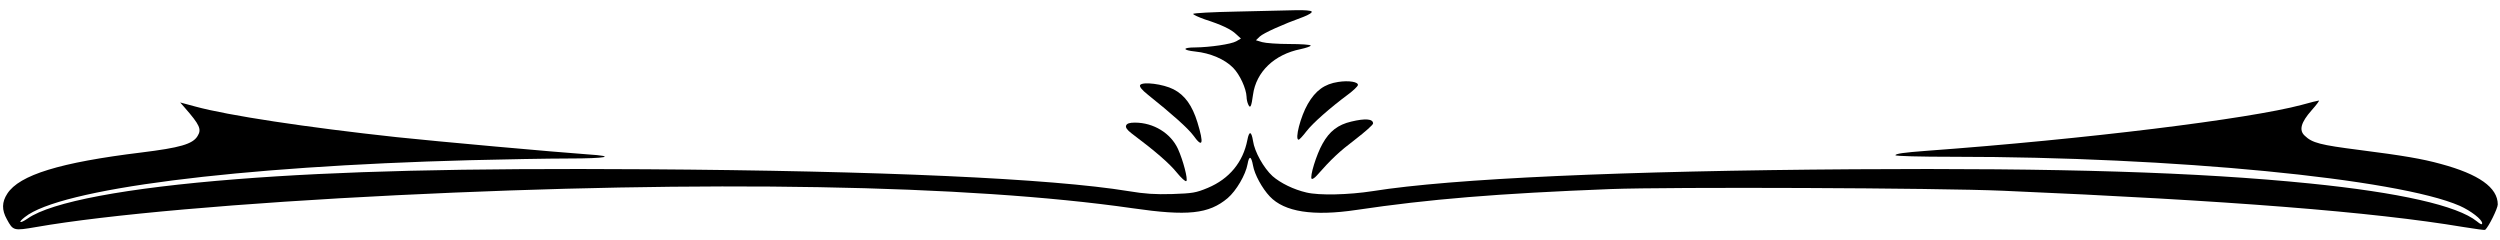 <svg xmlns="http://www.w3.org/2000/svg" version="1.0" width="1276.286" height="122.286" preserveAspectRatio="xMidYMid meet"><rect id="backgroundrect" width="100%" height="100%" x="0" y="0" fill="none" stroke="none" class="" style=""/>

<g class="currentLayer" style=""><title>Layer 1</title><g transform="translate(0,640) scale(0.1,-0.1) " fill="#000000" stroke="none" id="svg_1" class="">
<path d="M6318.18,6341.046 c-131.352,-2.617 -227.875,-7.851 -226.88,-12.212 c0.995,-4.361 27.862,-16.574 59.705,-27.914 c84.583,-27.041 134.337,-50.593 160.209,-75.89 l23.882,-21.807 l-23.882,-13.957 c-25.872,-14.829 -134.337,-30.53 -208.969,-31.403 c-66.671,0 -67.666,-13.957 0,-20.935 c76.622,-7.851 150.258,-39.253 193.047,-82.868 c34.828,-35.764 66.671,-105.548 68.661,-148.291 c0,-12.212 3.98,-30.53 8.956,-40.126 c9.951,-21.807 15.921,-9.595 23.882,50.593 c15.921,116.888 108.465,205.863 242.802,232.904 c27.862,6.106 51.745,13.957 51.745,18.318 c0,4.361 -48.759,7.851 -108.465,7.851 c-58.71,0 -121.401,4.361 -139.312,9.595 l-31.843,9.595 l19.902,19.191 c18.907,17.446 114.435,61.061 222.9,100.314 c26.867,10.468 45.774,21.807 41.794,27.041 c-2.985,5.234 -36.818,7.851 -77.617,6.978 c-39.804,-0.872 -174.141,-4.361 -300.517,-6.978 z" id="svg_2"/>
<path d="M6831.645,5981.658 c-69.656,-10.468 -115.43,-43.615 -155.234,-112.527 c-36.818,-63.678 -67.666,-182.311 -46.769,-182.311 c3.98,0 21.892,19.191 39.804,42.743 c31.843,41.87 121.401,120.377 212.949,188.417 c25.872,19.191 47.764,40.126 49.754,47.104 c3.98,16.574 -45.774,25.297 -100.504,16.574 z" id="svg_3"/>
<path d="M5820.635,5965.957 c-4.975,-7.851 7.961,-24.424 40.799,-50.593 c122.396,-97.698 202.998,-170.098 229.866,-205.863 c48.759,-68.039 55.725,-45.36 21.892,65.422 c-26.867,87.23 -64.681,139.568 -122.396,169.226 c-52.74,27.041 -157.224,40.126 -170.16,21.807 z" id="svg_4"/>
<path d="M11751.364,5864.77 c-270.664,-72.401 -1106.539,-175.332 -1915.546,-234.649 c-117.42,-8.723 -159.214,-14.829 -159.214,-22.68 c0,-4.361 125.381,-7.851 296.536,-7.851 c1119.475,0 2266.812,-111.654 2584.245,-250.35 c56.72,-25.297 114.435,-69.784 114.435,-88.975 c0,-8.723 -7.961,-6.106 -26.867,9.595 c-98.514,80.252 -396.045,147.419 -853.786,193.651 c-572.176,57.572 -1271.723,79.379 -2328.508,72.401 c-1173.21,-7.851 -2049.883,-47.104 -2454.884,-111.654 c-123.391,-19.191 -273.649,-22.68 -338.33,-6.978 c-64.681,14.829 -132.347,47.976 -173.145,83.741 c-44.779,40.998 -91.548,123.867 -99.509,179.694 c-7.961,50.593 -19.902,52.338 -28.858,4.361 c-21.892,-112.527 -91.548,-198.012 -202.003,-244.244 c-60.7,-25.297 -77.617,-27.914 -181.106,-31.403 c-87.568,-2.617 -140.308,0.872 -223.895,14.829 c-395.05,64.55 -1265.753,103.804 -2462.845,111.654 c-942.349,6.106 -1568.26,-9.595 -2089.686,-50.593 c-565.21,-44.487 -946.329,-116.016 -1066.735,-200.629 c-40.799,-27.914 -52.74,-22.68 -14.926,6.978 c178.121,143.929 1079.671,259.073 2270.793,290.476 c175.136,4.361 402.016,8.723 505.505,8.723 c195.037,0 246.782,11.34 98.514,20.935 c-162.199,11.34 -772.189,66.295 -977.177,88.102 c-458.736,49.721 -861.747,110.782 -1026.932,156.142 l-77.617,20.935 l22.887,-26.169 c77.617,-88.975 87.568,-110.782 65.676,-145.674 c-24.877,-40.998 -89.558,-59.316 -287.581,-83.741 c-413.957,-50.593 -621.93,-114.271 -683.626,-210.224 c-27.862,-42.743 -28.858,-82.868 -1.99,-130.845 c31.843,-58.444 33.833,-59.316 150.258,-39.253 c358.232,62.806 1045.838,122.994 1838.924,162.248 c1581.196,77.635 2916.605,54.083 3756.46,-66.295 c282.605,-40.998 390.075,-29.658 486.598,51.466 c43.784,37.509 91.548,118.633 101.499,173.588 c7.961,45.36 18.907,41.87 27.862,-6.978 c7.961,-46.232 46.769,-116.888 85.578,-157.886 c74.632,-79.379 221.905,-102.059 442.814,-68.912 c370.173,54.955 717.459,83.741 1296.601,106.421 c303.502,11.34 1672.744,6.106 2007.094,-8.723 c1152.313,-49.721 1881.713,-107.293 2346.419,-184.928 c59.705,-9.595 109.46,-16.574 111.45,-14.829 c17.912,14.829 64.681,109.91 64.681,129.973 c0,86.358 -96.524,154.397 -290.566,206.735 c-94.533,26.169 -192.052,42.743 -416.942,71.529 c-198.023,25.297 -239.816,35.764 -277.63,72.401 c-30.848,27.914 -19.902,68.039 34.828,129.973 c24.877,27.914 41.794,50.593 36.818,49.721 c-3.98,0 -42.789,-9.595 -86.573,-21.807 z" id="svg_5"/>
<path d="M6898.316,5779.285 c-67.666,-15.701 -111.45,-49.721 -146.278,-112.527 c-31.843,-55.827 -66.671,-170.098 -55.725,-179.694 c3.98,-2.617 14.926,4.361 25.872,16.574 c74.632,84.613 114.435,122.122 196.032,184.055 c49.754,38.381 91.548,75.018 91.548,81.996 c0,23.552 -38.808,27.041 -111.45,9.595 z" id="svg_6"/>
<path d="M5748.989,5759.222 c-3.98,-9.595 4.975,-22.68 27.862,-40.126 c122.396,-91.591 194.042,-154.397 229.866,-198.884 c22.887,-27.914 44.779,-48.849 49.754,-44.487 c8.956,7.851 -15.921,104.676 -42.789,163.992 c-36.818,80.252 -124.386,134.334 -219.915,134.334 c-26.867,0 -40.799,-4.361 -44.779,-14.829 z" id="svg_7"/>
</g></g></svg>